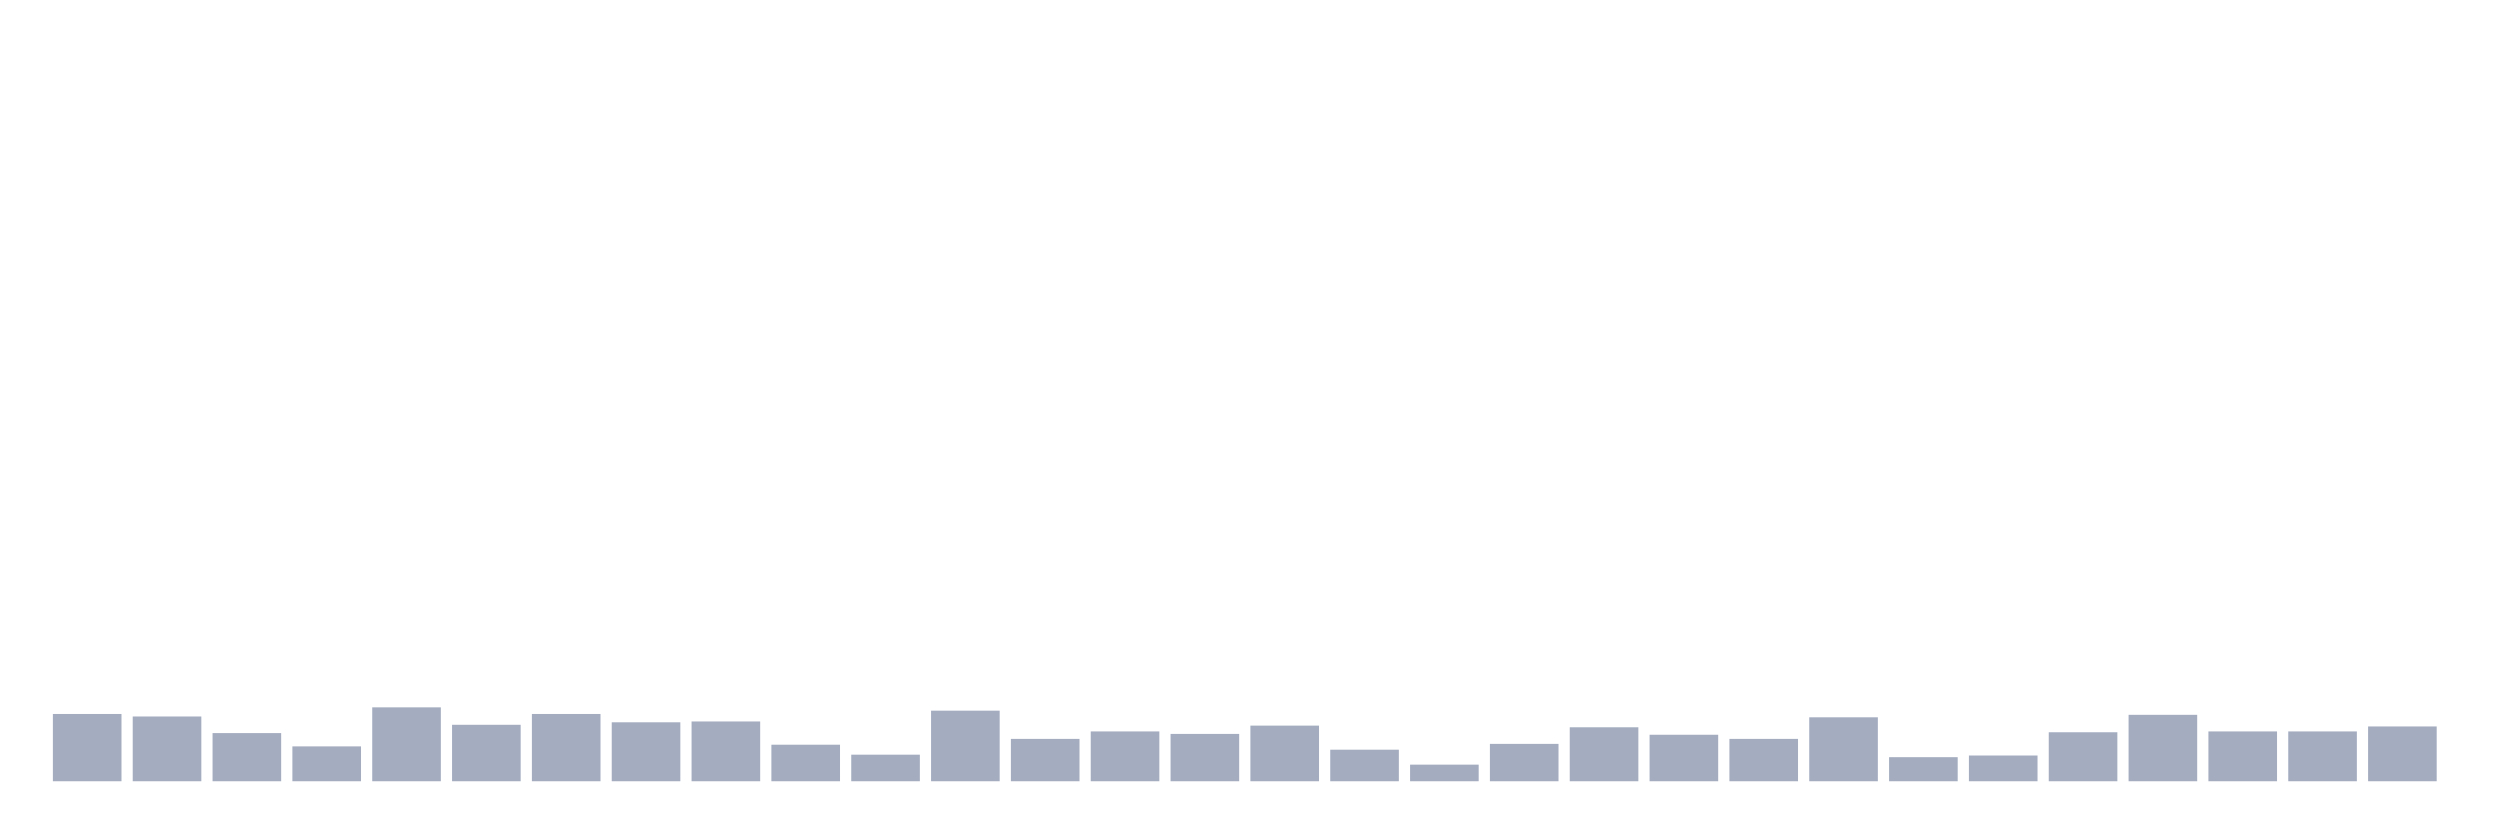 <svg xmlns="http://www.w3.org/2000/svg" viewBox="0 0 480 160"><g transform="translate(10,10)"><rect class="bar" x="0.153" width="13.175" y="127.084" height="12.916" fill="rgb(164,173,192)"></rect><rect class="bar" x="15.482" width="13.175" y="127.563" height="12.437" fill="rgb(164,173,192)"></rect><rect class="bar" x="30.81" width="13.175" y="130.752" height="9.248" fill="rgb(164,173,192)"></rect><rect class="bar" x="46.138" width="13.175" y="133.303" height="6.697" fill="rgb(164,173,192)"></rect><rect class="bar" x="61.466" width="13.175" y="125.809" height="14.191" fill="rgb(164,173,192)"></rect><rect class="bar" x="76.794" width="13.175" y="129.157" height="10.843" fill="rgb(164,173,192)"></rect><rect class="bar" x="92.123" width="13.175" y="127.084" height="12.916" fill="rgb(164,173,192)"></rect><rect class="bar" x="107.451" width="13.175" y="128.679" height="11.321" fill="rgb(164,173,192)"></rect><rect class="bar" x="122.779" width="13.175" y="128.519" height="11.481" fill="rgb(164,173,192)"></rect><rect class="bar" x="138.107" width="13.175" y="132.984" height="7.016" fill="rgb(164,173,192)"></rect><rect class="bar" x="153.436" width="13.175" y="134.897" height="5.103" fill="rgb(164,173,192)"></rect><rect class="bar" x="168.764" width="13.175" y="126.446" height="13.554" fill="rgb(164,173,192)"></rect><rect class="bar" x="184.092" width="13.175" y="131.868" height="8.132" fill="rgb(164,173,192)"></rect><rect class="bar" x="199.42" width="13.175" y="130.433" height="9.567" fill="rgb(164,173,192)"></rect><rect class="bar" x="214.748" width="13.175" y="130.911" height="9.089" fill="rgb(164,173,192)"></rect><rect class="bar" x="230.077" width="13.175" y="129.317" height="10.683" fill="rgb(164,173,192)"></rect><rect class="bar" x="245.405" width="13.175" y="133.941" height="6.059" fill="rgb(164,173,192)"></rect><rect class="bar" x="260.733" width="13.175" y="136.811" height="3.189" fill="rgb(164,173,192)"></rect><rect class="bar" x="276.061" width="13.175" y="132.825" height="7.175" fill="rgb(164,173,192)"></rect><rect class="bar" x="291.39" width="13.175" y="129.636" height="10.364" fill="rgb(164,173,192)"></rect><rect class="bar" x="306.718" width="13.175" y="131.071" height="8.929" fill="rgb(164,173,192)"></rect><rect class="bar" x="322.046" width="13.175" y="131.868" height="8.132" fill="rgb(164,173,192)"></rect><rect class="bar" x="337.374" width="13.175" y="127.722" height="12.278" fill="rgb(164,173,192)"></rect><rect class="bar" x="352.702" width="13.175" y="135.376" height="4.624" fill="rgb(164,173,192)"></rect><rect class="bar" x="368.031" width="13.175" y="135.057" height="4.943" fill="rgb(164,173,192)"></rect><rect class="bar" x="383.359" width="13.175" y="130.592" height="9.408" fill="rgb(164,173,192)"></rect><rect class="bar" x="398.687" width="13.175" y="127.244" height="12.756" fill="rgb(164,173,192)"></rect><rect class="bar" x="414.015" width="13.175" y="130.433" height="9.567" fill="rgb(164,173,192)"></rect><rect class="bar" x="429.344" width="13.175" y="130.433" height="9.567" fill="rgb(164,173,192)"></rect><rect class="bar" x="444.672" width="13.175" y="129.476" height="10.524" fill="rgb(164,173,192)"></rect></g></svg>